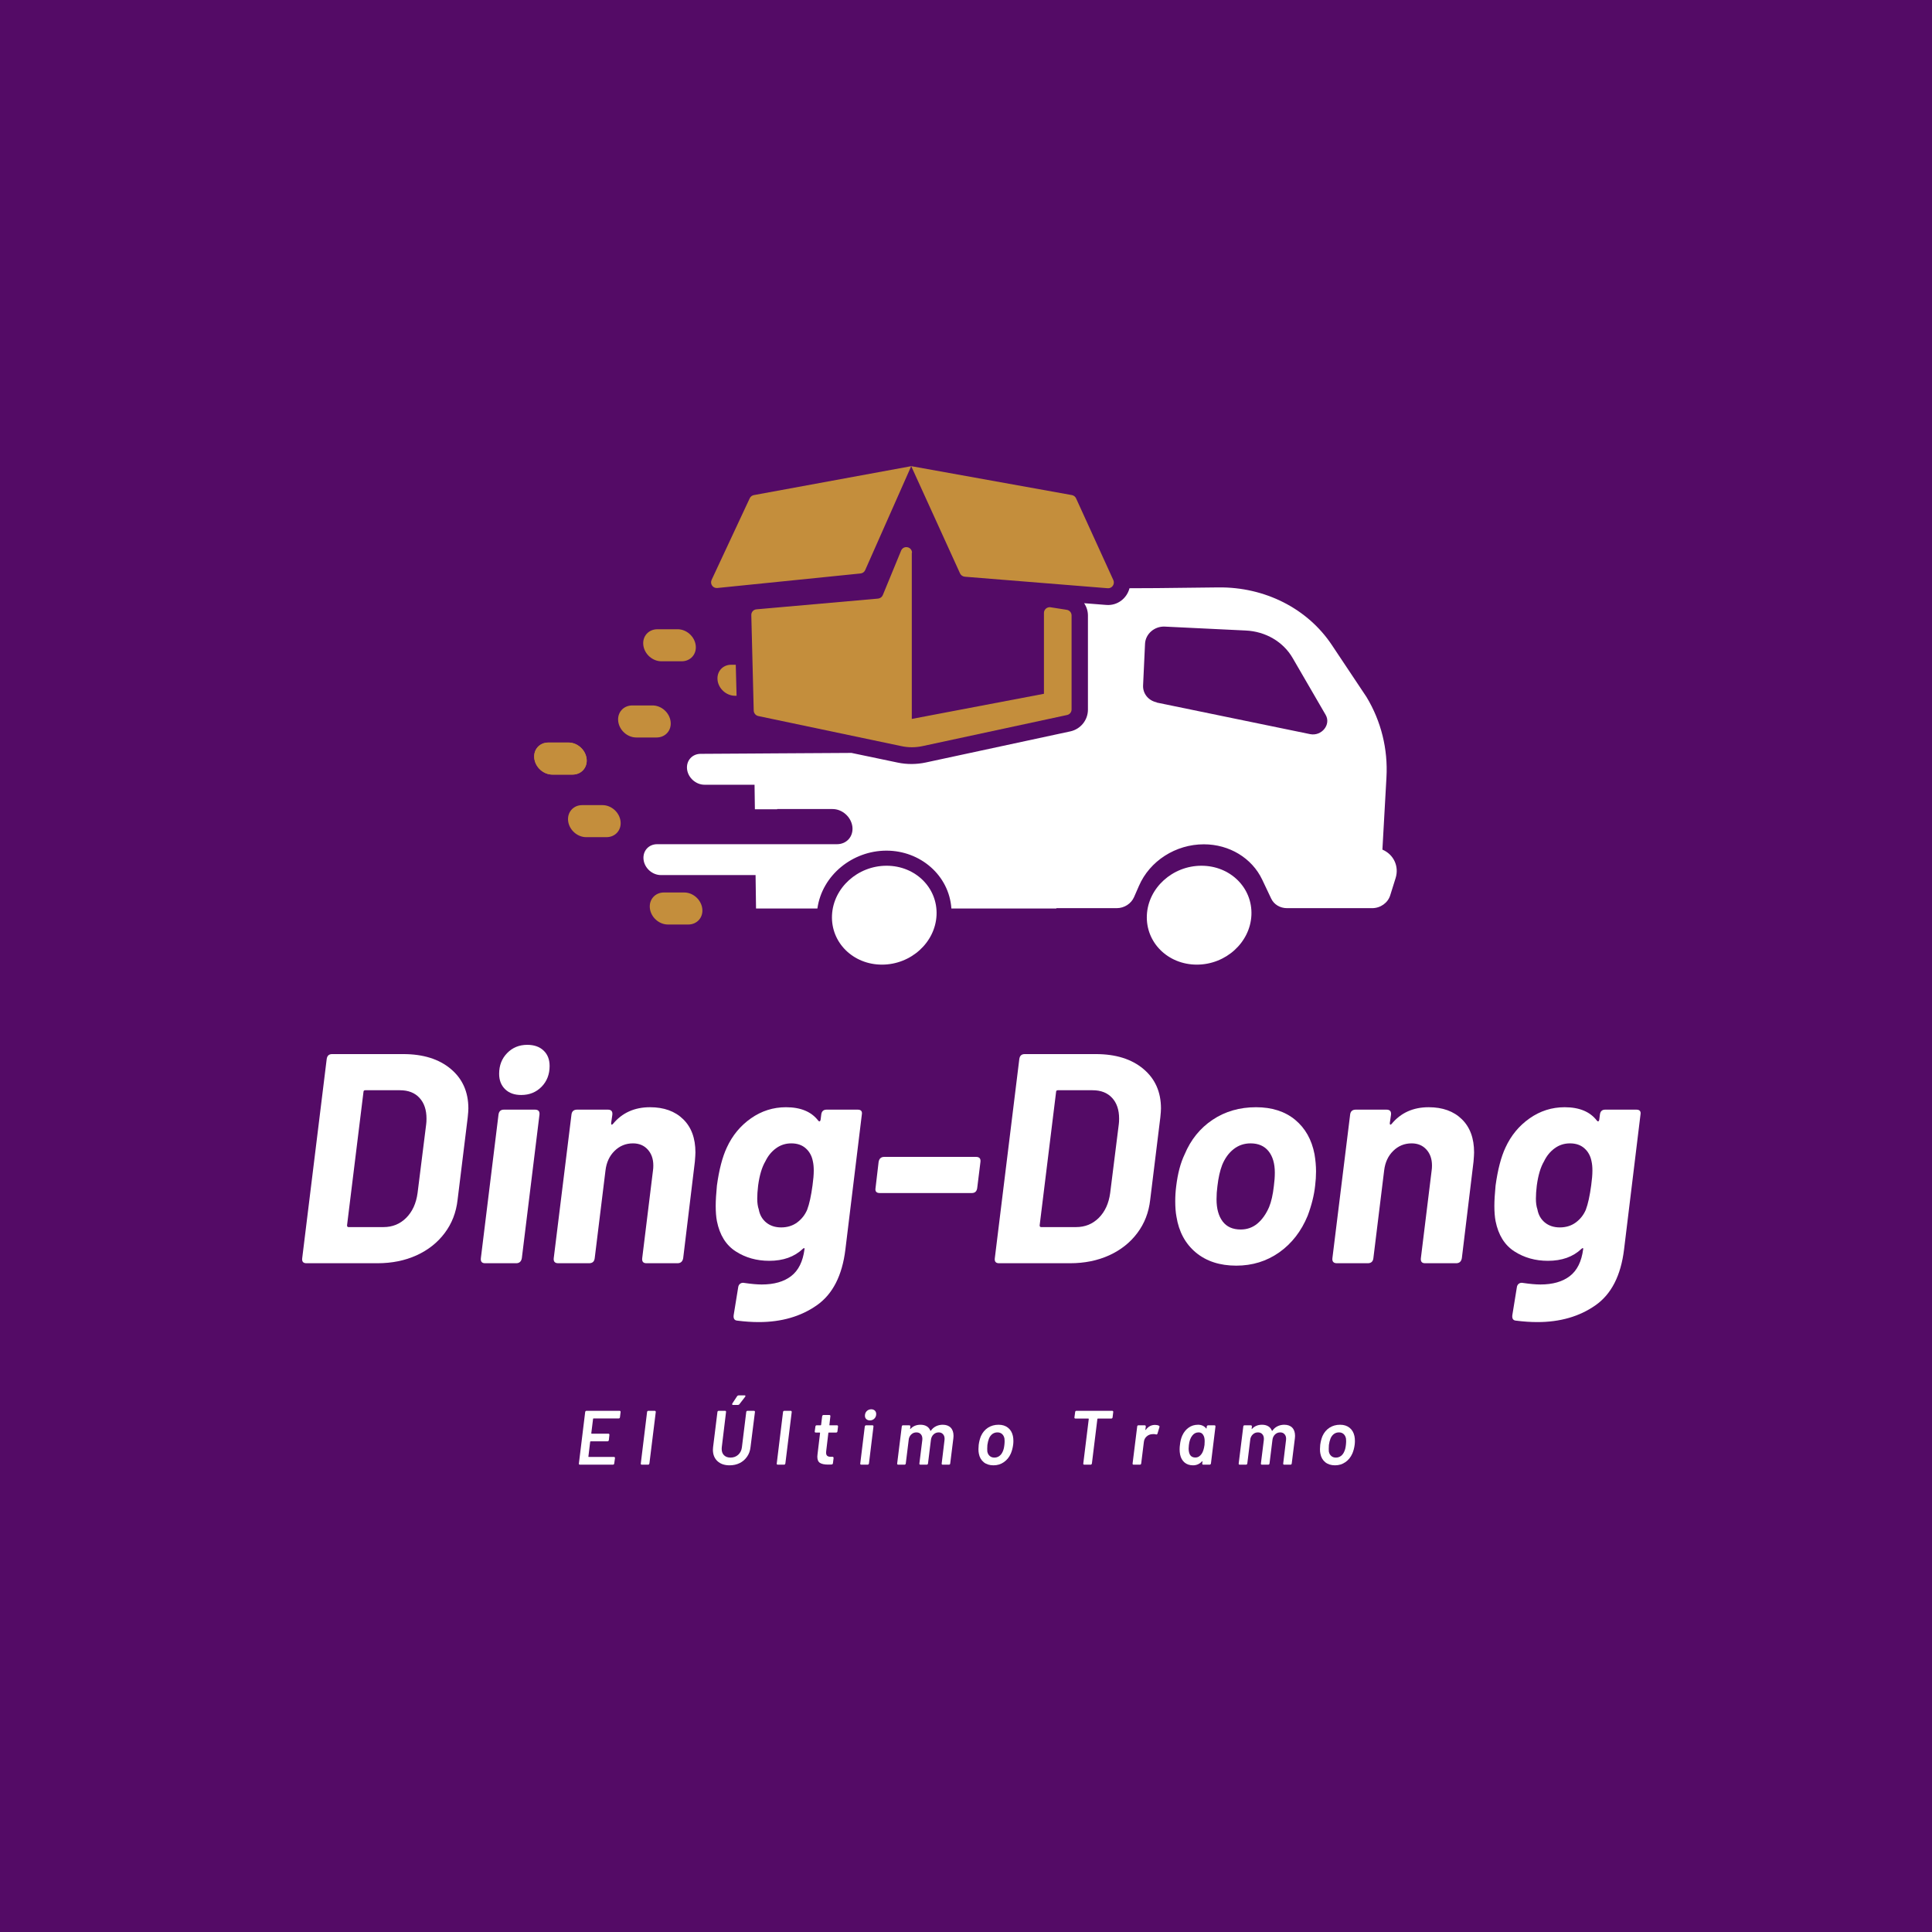 <svg xmlns="http://www.w3.org/2000/svg" xmlns:xlink="http://www.w3.org/1999/xlink" width="500" zoomAndPan="magnify" viewBox="0 0 375 375" height="500" preserveAspectRatio="xMidYMid meet" version="1.0"><defs><g/><clipPath id="id1"><path d="M 103.027 144 L 114 144 L 114 151 L 103.027 151 Z M 103.027 144 " clip-rule="nonzero"/></clipPath><clipPath id="id2"><path d="M 138 90.484 L 217 90.484 L 217 146 L 138 146 Z M 138 90.484 " clip-rule="nonzero"/></clipPath><clipPath id="id3"><path d="M 124 114 L 271.777 114 L 271.777 177 L 124 177 Z M 124 114 " clip-rule="nonzero"/></clipPath><clipPath id="id4"><path d="M 103.027 144 L 114 144 L 114 151 L 103.027 151 Z M 103.027 144 " clip-rule="nonzero"/></clipPath><clipPath id="id5"><path d="M 161 168 L 182 168 L 182 187.234 L 161 187.234 Z M 161 168 " clip-rule="nonzero"/></clipPath><clipPath id="id6"><path d="M 222 168 L 243 168 L 243 187.234 L 222 187.234 Z M 222 168 " clip-rule="nonzero"/></clipPath></defs><rect x="-37.5" width="450" fill="#540b66" y="-37.5" height="450" fill-opacity="1"/><rect x="-37.5" width="450" fill="#ffffff" y="-37.5" height="450" fill-opacity="1"/><rect x="-37.5" width="450" fill="#540b66" y="-37.5" height="450" fill-opacity="1"/><g clip-path="url(#id1)"><path fill="#c48e3c" d="M 113.855 147.238 C 113.629 145.516 112.066 144.129 110.344 144.129 L 106.434 144.129 C 104.715 144.129 103.484 145.516 103.711 147.238 C 103.934 148.961 105.496 150.348 107.219 150.348 L 111.129 150.348 C 112.848 150.348 114.078 148.961 113.855 147.238 Z M 113.855 147.238 " fill-opacity="1" fill-rule="evenodd"/></g><g clip-path="url(#id2)"><path fill="#c48e3c" d="M 176.867 90.484 L 186.34 111.289 C 186.496 111.645 186.855 111.891 187.258 111.938 L 215.012 114.176 C 215.836 114.242 216.441 113.391 216.105 112.609 L 208.863 96.727 C 208.707 96.391 208.418 96.168 208.062 96.098 L 176.891 90.484 Z M 145.516 96.727 L 138.121 112.562 C 137.762 113.348 138.387 114.219 139.238 114.129 L 167.035 111.309 C 167.438 111.266 167.773 111.02 167.93 110.66 L 176.867 90.484 L 146.32 96.098 C 145.965 96.168 145.672 96.391 145.516 96.727 Z M 176.98 107.285 L 176.98 139.543 L 202.629 134.664 L 202.629 118.961 C 202.629 118.312 203.211 117.797 203.859 117.863 L 207.012 118.355 C 207.57 118.426 207.992 118.895 207.992 119.453 L 207.992 137.707 C 207.992 138.223 207.637 138.668 207.121 138.781 L 179.059 144.82 C 177.695 145.113 176.285 145.113 174.945 144.82 L 147.172 138.98 C 146.68 138.871 146.32 138.445 146.297 137.93 L 145.828 119.387 C 145.809 118.805 146.254 118.312 146.836 118.27 L 170.43 116.188 C 170.832 116.141 171.191 115.895 171.348 115.516 L 174.902 106.883 C 175.371 105.762 177.023 106.098 177.023 107.305 Z M 176.98 107.285 " fill-opacity="1" fill-rule="evenodd"/></g><g clip-path="url(#id3)"><path fill="#ffffff" d="M 150.836 157.035 L 161.605 157.035 C 163.48 157.035 165.203 158.555 165.449 160.457 C 165.672 162.336 164.355 163.859 162.453 163.859 L 127.551 163.859 C 125.875 163.859 124.715 165.199 124.914 166.855 C 125.117 168.531 126.637 169.852 128.289 169.852 L 146.656 169.852 L 146.746 176.34 L 158.656 176.34 C 159.57 169.852 165.492 165.109 172.062 165.109 C 178.609 165.109 184.219 169.875 184.664 176.34 L 205.043 176.34 L 205.043 176.273 L 216.754 176.273 C 218.227 176.273 219.57 175.402 220.129 174.102 L 221.066 171.957 C 223.164 167.102 228.195 163.879 233.668 163.879 C 238.605 163.879 243.008 166.543 244.996 170.746 L 246.738 174.418 C 247.277 175.559 248.461 176.273 249.801 176.273 L 266.336 176.273 C 267.945 176.273 269.398 175.242 269.844 173.766 L 270.895 170.41 C 271.586 168.152 270.516 165.848 268.324 164.91 L 269.109 150.906 C 269.422 145.402 268.078 139.988 265.242 135.293 L 258.516 125.203 C 253.801 118.109 245.512 113.906 236.461 114.016 L 224.527 114.152 L 219.234 114.176 C 218.742 116.098 216.934 117.598 214.719 117.418 L 210.43 117.082 C 210.898 117.777 211.168 118.602 211.168 119.477 L 211.168 137.73 C 211.168 139.766 209.758 141.512 207.77 141.957 L 179.703 147.996 C 177.918 148.379 176.039 148.398 174.254 148.02 L 165.27 146.141 L 150.277 146.23 L 146.789 146.254 L 135.996 146.32 C 134.344 146.32 133.16 147.66 133.359 149.316 C 133.562 150.973 135.082 152.316 136.734 152.316 L 146.457 152.316 L 146.523 157.078 L 150.855 157.078 Z M 224.508 136.32 C 222.898 135.984 221.805 134.621 221.871 133.055 L 222.25 124.957 C 222.34 123.031 224.105 121.512 226.117 121.625 L 241.801 122.383 C 245.645 122.562 249.062 124.555 250.895 127.707 L 257.309 138.758 C 258.402 140.637 256.527 142.941 254.293 142.496 L 224.508 136.363 Z M 224.508 136.32 " fill-opacity="1" fill-rule="evenodd"/></g><path fill="#c48e3c" d="M 139.281 132.047 C 139.484 133.703 141.004 135.047 142.656 135.047 L 142.969 135.047 L 142.812 129.027 L 141.918 129.027 C 140.266 129.027 139.082 130.371 139.281 132.023 Z M 139.281 132.047 " fill-opacity="1" fill-rule="evenodd"/><path fill="#c48e3c" d="M 132.312 128.355 C 134.031 128.355 135.262 126.969 135.035 125.246 C 134.812 123.523 133.25 122.137 131.527 122.137 L 127.598 122.137 C 125.875 122.137 124.645 123.523 124.871 125.246 C 125.094 126.969 126.656 128.355 128.379 128.355 Z M 132.312 128.355 " fill-opacity="1" fill-rule="evenodd"/><path fill="#c48e3c" d="M 126.656 136.926 L 122.727 136.926 C 121.004 136.926 119.773 138.312 120 140.035 C 120.223 141.758 121.785 143.145 123.508 143.145 L 127.441 143.145 C 129.16 143.145 130.391 141.758 130.164 140.035 C 129.941 138.312 128.379 136.926 126.656 136.926 Z M 126.656 136.926 " fill-opacity="1" fill-rule="evenodd"/><g clip-path="url(#id4)"><path fill="#c48e3c" d="M 113.855 147.238 C 113.629 145.516 112.066 144.129 110.344 144.129 L 106.434 144.129 C 104.715 144.129 103.484 145.516 103.711 147.238 C 103.934 148.961 105.496 150.348 107.219 150.348 L 111.129 150.348 C 112.848 150.348 114.078 148.961 113.855 147.238 Z M 113.855 147.238 " fill-opacity="1" fill-rule="evenodd"/></g><path fill="#c48e3c" d="M 116.938 156.273 L 113.004 156.273 C 111.285 156.273 110.055 157.66 110.277 159.383 C 110.5 161.105 112.066 162.492 113.785 162.492 L 117.719 162.492 C 119.441 162.492 120.668 161.105 120.445 159.383 C 120.223 157.66 118.656 156.273 116.938 156.273 Z M 116.938 156.273 " fill-opacity="1" fill-rule="evenodd"/><path fill="#c48e3c" d="M 132.801 173.23 L 128.871 173.23 C 127.148 173.23 125.922 174.617 126.145 176.34 C 126.367 178.062 127.93 179.449 129.652 179.449 L 133.586 179.449 C 135.305 179.449 136.535 178.062 136.309 176.34 C 136.086 174.617 134.523 173.23 132.801 173.23 Z M 132.801 173.23 " fill-opacity="1" fill-rule="evenodd"/><g clip-path="url(#id5)"><path fill="#ffffff" d="M 172.086 168.039 C 166.477 168.039 161.738 172.336 161.492 177.637 C 161.246 182.938 165.582 187.234 171.191 187.234 C 176.801 187.234 181.535 182.938 181.781 177.637 C 182.027 172.336 177.695 168.039 172.086 168.039 Z M 172.086 168.039 " fill-opacity="1" fill-rule="evenodd"/></g><g clip-path="url(#id6)"><path fill="#ffffff" d="M 233.199 168.039 C 227.59 168.039 222.852 172.336 222.605 177.637 C 222.363 182.938 226.695 187.234 232.305 187.234 C 237.914 187.234 242.652 182.938 242.898 177.637 C 243.141 172.336 238.809 168.039 233.199 168.039 Z M 233.199 168.039 " fill-opacity="1" fill-rule="evenodd"/></g><g fill="#ffffff" fill-opacity="1"><g transform="translate(56.221, 245.193)"><g><path d="M 3.25 0 C 2.625 0 2.352 -0.328 2.438 -0.984 L 7.188 -39.609 C 7.27 -40.266 7.617 -40.594 8.234 -40.594 L 22.047 -40.594 C 25.91 -40.594 28.984 -39.633 31.266 -37.719 C 33.547 -35.812 34.688 -33.254 34.688 -30.047 C 34.688 -29.66 34.645 -29.078 34.562 -28.297 L 32.594 -12.297 C 32.32 -9.859 31.488 -7.711 30.094 -5.859 C 28.707 -4.004 26.883 -2.562 24.625 -1.531 C 22.363 -0.508 19.836 0 17.047 0 Z M 11.141 -7.359 C 11.141 -7.129 11.234 -7.016 11.422 -7.016 L 18.219 -7.016 C 19.957 -7.016 21.426 -7.613 22.625 -8.812 C 23.82 -10.008 24.555 -11.613 24.828 -13.625 L 26.5 -26.969 C 26.539 -27.238 26.562 -27.609 26.562 -28.078 C 26.562 -29.773 26.109 -31.113 25.203 -32.094 C 24.297 -33.082 23.031 -33.578 21.406 -33.578 L 14.672 -33.578 C 14.441 -33.578 14.328 -33.461 14.328 -33.234 Z M 11.141 -7.359 "/></g></g></g><g fill="#ffffff" fill-opacity="1"><g transform="translate(90.96, 245.193)"><g><path d="M 10.203 -32.656 C 8.891 -32.656 7.848 -33.031 7.078 -33.781 C 6.305 -34.539 5.922 -35.535 5.922 -36.766 C 5.922 -38.391 6.441 -39.734 7.484 -40.797 C 8.523 -41.859 9.82 -42.391 11.375 -42.391 C 12.719 -42.391 13.773 -42.02 14.547 -41.281 C 15.328 -40.551 15.719 -39.551 15.719 -38.281 C 15.719 -36.656 15.195 -35.312 14.156 -34.25 C 13.113 -33.188 11.797 -32.656 10.203 -32.656 Z M 3.188 0 C 2.57 0 2.301 -0.328 2.375 -0.984 L 5.797 -28.828 C 5.879 -29.484 6.227 -29.812 6.844 -29.812 L 12.875 -29.812 C 13.531 -29.812 13.82 -29.484 13.75 -28.828 L 10.328 -0.984 C 10.211 -0.328 9.844 0 9.219 0 Z M 3.188 0 "/></g></g></g><g fill="#ffffff" fill-opacity="1"><g transform="translate(105.575, 245.193)"><g><path d="M 20.594 -30.281 C 23.301 -30.281 25.445 -29.504 27.031 -27.953 C 28.613 -26.41 29.406 -24.266 29.406 -21.516 C 29.406 -21.172 29.367 -20.57 29.297 -19.719 L 27.031 -0.984 C 26.914 -0.328 26.547 0 25.922 0 L 19.891 0 C 19.273 0 19.004 -0.328 19.078 -0.984 L 21.172 -18.031 C 21.211 -18.27 21.234 -18.582 21.234 -18.969 C 21.234 -20.238 20.875 -21.27 20.156 -22.062 C 19.438 -22.863 18.477 -23.266 17.281 -23.266 C 15.895 -23.266 14.707 -22.781 13.719 -21.812 C 12.727 -20.844 12.141 -19.582 11.953 -18.031 L 9.859 -0.984 C 9.785 -0.328 9.422 0 8.766 0 L 2.781 0 C 2.125 0 1.832 -0.328 1.906 -0.984 L 5.344 -28.828 C 5.414 -29.484 5.781 -29.812 6.438 -29.812 L 12.406 -29.812 C 13.062 -29.812 13.352 -29.484 13.281 -28.828 L 13.047 -27.203 C 13.047 -26.859 13.16 -26.801 13.391 -27.031 C 15.172 -29.195 17.57 -30.281 20.594 -30.281 Z M 20.594 -30.281 "/></g></g></g><g fill="#ffffff" fill-opacity="1"><g transform="translate(136.371, 245.193)"><g><path d="M 23.031 -28.828 C 23.102 -29.484 23.445 -29.812 24.062 -29.812 L 30.109 -29.812 C 30.766 -29.812 31.031 -29.484 30.906 -28.828 L 27.719 -2.672 C 27.102 2.398 25.25 6.016 22.156 8.172 C 19.062 10.336 15.312 11.422 10.906 11.422 C 9.594 11.422 8.203 11.328 6.734 11.141 C 6.191 11.098 5.957 10.75 6.031 10.094 L 6.906 4.703 C 6.938 4.391 7.066 4.145 7.297 3.969 C 7.535 3.801 7.812 3.754 8.125 3.828 C 9.477 4.023 10.598 4.125 11.484 4.125 C 13.879 4.125 15.781 3.582 17.188 2.5 C 18.602 1.414 19.469 -0.32 19.781 -2.719 C 19.82 -2.844 19.801 -2.91 19.719 -2.922 C 19.645 -2.941 19.551 -2.895 19.438 -2.781 C 17.812 -1.238 15.645 -0.469 12.938 -0.469 C 10.5 -0.469 8.332 -1.078 6.438 -2.297 C 4.539 -3.516 3.32 -5.473 2.781 -8.172 C 2.625 -8.984 2.547 -9.973 2.547 -11.141 C 2.547 -12.141 2.625 -13.453 2.781 -15.078 C 3.207 -18.172 3.848 -20.629 4.703 -22.453 C 5.785 -24.805 7.348 -26.695 9.391 -28.125 C 11.441 -29.562 13.707 -30.281 16.188 -30.281 C 19.039 -30.281 21.129 -29.41 22.453 -27.672 C 22.566 -27.547 22.66 -27.504 22.734 -27.547 C 22.816 -27.586 22.875 -27.688 22.906 -27.844 Z M 20.297 -10.375 C 20.723 -11.5 21.07 -13.086 21.344 -15.141 C 21.5 -16.254 21.578 -17.203 21.578 -17.984 C 21.578 -18.68 21.52 -19.281 21.406 -19.781 C 21.207 -20.82 20.75 -21.66 20.031 -22.297 C 19.32 -22.941 18.383 -23.266 17.219 -23.266 C 16.102 -23.266 15.109 -22.941 14.234 -22.297 C 13.367 -21.66 12.688 -20.82 12.188 -19.781 C 11.52 -18.656 11.051 -17.086 10.781 -15.078 C 10.664 -14.109 10.609 -13.258 10.609 -12.531 C 10.609 -11.719 10.707 -11.02 10.906 -10.438 C 11.094 -9.395 11.57 -8.551 12.344 -7.906 C 13.125 -7.27 14.094 -6.953 15.25 -6.953 C 16.445 -6.953 17.477 -7.27 18.344 -7.906 C 19.219 -8.551 19.867 -9.375 20.297 -10.375 Z M 20.297 -10.375 "/></g></g></g><g fill="#ffffff" fill-opacity="1"><g transform="translate(167.631, 245.193)"><g><path d="M 3.125 -13.625 C 2.469 -13.625 2.195 -13.953 2.312 -14.609 L 2.906 -19.656 C 3.02 -20.312 3.383 -20.641 4 -20.641 L 21.812 -20.641 C 22.469 -20.641 22.754 -20.312 22.672 -19.656 L 22.047 -14.609 C 21.961 -13.953 21.613 -13.625 21 -13.625 Z M 3.125 -13.625 "/></g></g></g><g fill="#ffffff" fill-opacity="1"><g transform="translate(190.656, 245.193)"><g><path d="M 3.25 0 C 2.625 0 2.352 -0.328 2.438 -0.984 L 7.188 -39.609 C 7.27 -40.266 7.617 -40.594 8.234 -40.594 L 22.047 -40.594 C 25.91 -40.594 28.984 -39.633 31.266 -37.719 C 33.547 -35.812 34.688 -33.254 34.688 -30.047 C 34.688 -29.66 34.645 -29.078 34.562 -28.297 L 32.594 -12.297 C 32.32 -9.859 31.488 -7.711 30.094 -5.859 C 28.707 -4.004 26.883 -2.562 24.625 -1.531 C 22.363 -0.508 19.836 0 17.047 0 Z M 11.141 -7.359 C 11.141 -7.129 11.234 -7.016 11.422 -7.016 L 18.219 -7.016 C 19.957 -7.016 21.426 -7.613 22.625 -8.812 C 23.82 -10.008 24.555 -11.613 24.828 -13.625 L 26.5 -26.969 C 26.539 -27.238 26.562 -27.609 26.562 -28.078 C 26.562 -29.773 26.109 -31.113 25.203 -32.094 C 24.297 -33.082 23.031 -33.578 21.406 -33.578 L 14.672 -33.578 C 14.441 -33.578 14.328 -33.461 14.328 -33.234 Z M 11.141 -7.359 "/></g></g></g><g fill="#ffffff" fill-opacity="1"><g transform="translate(225.395, 245.193)"><g><path d="M 14.562 0.469 C 11.383 0.469 8.77 -0.379 6.719 -2.078 C 4.676 -3.785 3.422 -6.109 2.953 -9.047 C 2.797 -9.859 2.719 -10.863 2.719 -12.062 C 2.719 -13.031 2.781 -14 2.906 -14.969 C 3.207 -17.438 3.75 -19.484 4.531 -21.109 C 5.727 -23.973 7.539 -26.219 9.969 -27.844 C 12.406 -29.469 15.211 -30.281 18.391 -30.281 C 21.484 -30.281 24.016 -29.469 25.984 -27.844 C 27.953 -26.219 29.207 -23.992 29.75 -21.172 C 29.945 -20.016 30.047 -18.895 30.047 -17.812 C 30.047 -16.914 29.988 -16.004 29.875 -15.078 C 29.676 -13.223 29.191 -11.27 28.422 -9.219 C 27.18 -6.207 25.344 -3.836 22.906 -2.109 C 20.469 -0.391 17.688 0.469 14.562 0.469 Z M 15.422 -6.547 C 16.66 -6.547 17.742 -6.93 18.672 -7.703 C 19.598 -8.484 20.352 -9.551 20.938 -10.906 C 21.363 -11.945 21.672 -13.301 21.859 -14.969 C 21.984 -15.895 22.047 -16.766 22.047 -17.578 C 22.047 -19.348 21.641 -20.738 20.828 -21.75 C 20.016 -22.758 18.852 -23.266 17.344 -23.266 C 16.102 -23.266 15.008 -22.895 14.062 -22.156 C 13.113 -21.414 12.367 -20.391 11.828 -19.078 C 11.398 -17.961 11.094 -16.594 10.906 -14.969 C 10.789 -14.113 10.734 -13.258 10.734 -12.406 C 10.734 -10.594 11.129 -9.16 11.922 -8.109 C 12.711 -7.066 13.879 -6.547 15.422 -6.547 Z M 15.422 -6.547 "/></g></g></g><g fill="#ffffff" fill-opacity="1"><g transform="translate(256.713, 245.193)"><g><path d="M 20.594 -30.281 C 23.301 -30.281 25.445 -29.504 27.031 -27.953 C 28.613 -26.41 29.406 -24.266 29.406 -21.516 C 29.406 -21.172 29.367 -20.57 29.297 -19.719 L 27.031 -0.984 C 26.914 -0.328 26.547 0 25.922 0 L 19.891 0 C 19.273 0 19.004 -0.328 19.078 -0.984 L 21.172 -18.031 C 21.211 -18.27 21.234 -18.582 21.234 -18.969 C 21.234 -20.238 20.875 -21.27 20.156 -22.062 C 19.438 -22.863 18.477 -23.266 17.281 -23.266 C 15.895 -23.266 14.707 -22.781 13.719 -21.812 C 12.727 -20.844 12.141 -19.582 11.953 -18.031 L 9.859 -0.984 C 9.785 -0.328 9.422 0 8.766 0 L 2.781 0 C 2.125 0 1.832 -0.328 1.906 -0.984 L 5.344 -28.828 C 5.414 -29.484 5.781 -29.812 6.438 -29.812 L 12.406 -29.812 C 13.062 -29.812 13.352 -29.484 13.281 -28.828 L 13.047 -27.203 C 13.047 -26.859 13.16 -26.801 13.391 -27.031 C 15.172 -29.195 17.57 -30.281 20.594 -30.281 Z M 20.594 -30.281 "/></g></g></g><g fill="#ffffff" fill-opacity="1"><g transform="translate(287.509, 245.193)"><g><path d="M 23.031 -28.828 C 23.102 -29.484 23.445 -29.812 24.062 -29.812 L 30.109 -29.812 C 30.766 -29.812 31.031 -29.484 30.906 -28.828 L 27.719 -2.672 C 27.102 2.398 25.25 6.016 22.156 8.172 C 19.062 10.336 15.312 11.422 10.906 11.422 C 9.594 11.422 8.203 11.328 6.734 11.141 C 6.191 11.098 5.957 10.75 6.031 10.094 L 6.906 4.703 C 6.938 4.391 7.066 4.145 7.297 3.969 C 7.535 3.801 7.812 3.754 8.125 3.828 C 9.477 4.023 10.598 4.125 11.484 4.125 C 13.879 4.125 15.781 3.582 17.188 2.5 C 18.602 1.414 19.469 -0.32 19.781 -2.719 C 19.82 -2.844 19.801 -2.91 19.719 -2.922 C 19.645 -2.941 19.551 -2.895 19.438 -2.781 C 17.812 -1.238 15.645 -0.469 12.938 -0.469 C 10.5 -0.469 8.332 -1.078 6.438 -2.297 C 4.539 -3.516 3.32 -5.473 2.781 -8.172 C 2.625 -8.984 2.547 -9.973 2.547 -11.141 C 2.547 -12.141 2.625 -13.453 2.781 -15.078 C 3.207 -18.172 3.848 -20.629 4.703 -22.453 C 5.785 -24.805 7.348 -26.695 9.391 -28.125 C 11.441 -29.562 13.707 -30.281 16.188 -30.281 C 19.039 -30.281 21.129 -29.41 22.453 -27.672 C 22.566 -27.547 22.66 -27.504 22.734 -27.547 C 22.816 -27.586 22.875 -27.688 22.906 -27.844 Z M 20.297 -10.375 C 20.723 -11.5 21.07 -13.086 21.344 -15.141 C 21.5 -16.254 21.578 -17.203 21.578 -17.984 C 21.578 -18.68 21.52 -19.281 21.406 -19.781 C 21.207 -20.82 20.75 -21.66 20.031 -22.297 C 19.32 -22.941 18.383 -23.266 17.219 -23.266 C 16.102 -23.266 15.109 -22.941 14.234 -22.297 C 13.367 -21.66 12.688 -20.82 12.188 -19.781 C 11.52 -18.656 11.051 -17.086 10.781 -15.078 C 10.664 -14.109 10.609 -13.258 10.609 -12.531 C 10.609 -11.719 10.707 -11.02 10.906 -10.438 C 11.094 -9.395 11.57 -8.551 12.344 -7.906 C 13.125 -7.27 14.094 -6.953 15.25 -6.953 C 16.445 -6.953 17.477 -7.27 18.344 -7.906 C 19.219 -8.551 19.867 -9.375 20.297 -10.375 Z M 20.297 -10.375 "/></g></g></g><g fill="#ffffff" fill-opacity="1"><g transform="translate(111.567, 284.292)"><g><path d="M 8.766 -9.203 C 8.754 -9.129 8.727 -9.07 8.688 -9.031 C 8.645 -8.988 8.582 -8.969 8.5 -8.969 L 3.625 -8.969 C 3.57 -8.969 3.547 -8.938 3.547 -8.875 L 3.203 -6.109 C 3.203 -6.047 3.223 -6.016 3.266 -6.016 L 6.531 -6.016 C 6.594 -6.016 6.641 -5.992 6.672 -5.953 C 6.711 -5.91 6.727 -5.852 6.719 -5.781 L 6.609 -4.766 C 6.578 -4.609 6.484 -4.531 6.328 -4.531 L 3.094 -4.531 C 3.039 -4.531 3.004 -4.5 2.984 -4.438 L 2.641 -1.578 C 2.641 -1.523 2.664 -1.5 2.719 -1.5 L 7.594 -1.5 C 7.75 -1.5 7.816 -1.414 7.797 -1.25 L 7.656 -0.234 C 7.645 -0.172 7.617 -0.113 7.578 -0.062 C 7.535 -0.02 7.477 0 7.406 0 L 1 0 C 0.844 0 0.773 -0.078 0.797 -0.234 L 2.016 -10.219 C 2.047 -10.375 2.133 -10.453 2.281 -10.453 L 8.688 -10.453 C 8.758 -10.453 8.812 -10.43 8.844 -10.391 C 8.883 -10.348 8.898 -10.289 8.891 -10.219 Z M 8.766 -9.203 "/></g></g></g><g fill="#ffffff" fill-opacity="1"><g transform="translate(123.722, 284.292)"><g><path d="M 0.844 0 C 0.781 0 0.727 -0.02 0.688 -0.062 C 0.656 -0.113 0.645 -0.172 0.656 -0.234 L 1.875 -10.219 C 1.895 -10.375 1.984 -10.453 2.141 -10.453 L 3.359 -10.453 C 3.43 -10.453 3.484 -10.43 3.516 -10.391 C 3.547 -10.348 3.562 -10.289 3.562 -10.219 L 2.328 -0.234 C 2.316 -0.172 2.289 -0.113 2.25 -0.062 C 2.207 -0.02 2.148 0 2.078 0 Z M 0.844 0 "/></g></g></g><g fill="#ffffff" fill-opacity="1"><g transform="translate(130.832, 284.292)"><g/></g></g><g fill="#ffffff" fill-opacity="1"><g transform="translate(137.314, 284.292)"><g><path d="M 4.297 0.125 C 3.305 0.125 2.52 -0.145 1.938 -0.688 C 1.352 -1.238 1.062 -1.973 1.062 -2.891 C 1.062 -2.984 1.07 -3.148 1.094 -3.391 L 1.938 -10.219 C 1.957 -10.375 2.047 -10.453 2.203 -10.453 L 3.422 -10.453 C 3.492 -10.453 3.547 -10.43 3.578 -10.391 C 3.609 -10.348 3.617 -10.289 3.609 -10.219 L 2.781 -3.359 C 2.77 -3.285 2.766 -3.18 2.766 -3.047 C 2.766 -2.535 2.914 -2.129 3.219 -1.828 C 3.531 -1.523 3.953 -1.375 4.484 -1.375 C 5.066 -1.375 5.562 -1.555 5.969 -1.922 C 6.375 -2.297 6.613 -2.773 6.688 -3.359 L 7.531 -10.219 C 7.539 -10.289 7.566 -10.348 7.609 -10.391 C 7.648 -10.43 7.707 -10.453 7.781 -10.453 L 9 -10.453 C 9.164 -10.453 9.238 -10.375 9.219 -10.219 L 8.359 -3.391 C 8.285 -2.691 8.062 -2.078 7.688 -1.547 C 7.32 -1.016 6.848 -0.602 6.266 -0.312 C 5.68 -0.02 5.023 0.125 4.297 0.125 Z M 4.969 -11.594 C 4.852 -11.594 4.797 -11.641 4.797 -11.734 C 4.797 -11.785 4.805 -11.832 4.828 -11.875 L 5.766 -13.297 C 5.836 -13.398 5.938 -13.453 6.062 -13.453 L 7.203 -13.453 C 7.316 -13.453 7.375 -13.414 7.375 -13.344 C 7.375 -13.281 7.352 -13.223 7.312 -13.172 L 6.203 -11.734 C 6.141 -11.641 6.039 -11.594 5.906 -11.594 Z M 4.969 -11.594 "/></g></g></g><g fill="#ffffff" fill-opacity="1"><g transform="translate(150.111, 284.292)"><g><path d="M 0.844 0 C 0.781 0 0.727 -0.02 0.688 -0.062 C 0.656 -0.113 0.645 -0.172 0.656 -0.234 L 1.875 -10.219 C 1.895 -10.375 1.984 -10.453 2.141 -10.453 L 3.359 -10.453 C 3.43 -10.453 3.484 -10.43 3.516 -10.391 C 3.547 -10.348 3.562 -10.289 3.562 -10.219 L 2.328 -0.234 C 2.316 -0.172 2.289 -0.113 2.25 -0.062 C 2.207 -0.02 2.148 0 2.078 0 Z M 0.844 0 "/></g></g></g><g fill="#ffffff" fill-opacity="1"><g transform="translate(157.221, 284.292)"><g><path d="M 5.328 -6.469 C 5.316 -6.395 5.289 -6.336 5.25 -6.297 C 5.207 -6.254 5.145 -6.234 5.062 -6.234 L 3.656 -6.234 C 3.594 -6.234 3.562 -6.203 3.562 -6.141 L 3.141 -2.609 C 3.129 -2.547 3.125 -2.453 3.125 -2.328 C 3.125 -2.047 3.195 -1.844 3.344 -1.719 C 3.488 -1.594 3.707 -1.531 4 -1.531 L 4.375 -1.531 C 4.457 -1.531 4.508 -1.504 4.531 -1.453 C 4.562 -1.41 4.578 -1.352 4.578 -1.281 L 4.453 -0.281 C 4.43 -0.133 4.348 -0.051 4.203 -0.031 L 3.5 -0.016 C 2.812 -0.016 2.289 -0.125 1.938 -0.344 C 1.594 -0.562 1.422 -0.961 1.422 -1.547 C 1.422 -1.617 1.43 -1.754 1.453 -1.953 L 1.953 -6.141 C 1.953 -6.203 1.926 -6.234 1.875 -6.234 L 1.125 -6.234 C 1.051 -6.234 0.992 -6.254 0.953 -6.297 C 0.922 -6.336 0.91 -6.395 0.922 -6.469 L 1.047 -7.391 C 1.066 -7.555 1.148 -7.641 1.297 -7.641 L 2.047 -7.641 C 2.109 -7.641 2.145 -7.664 2.156 -7.719 L 2.359 -9.391 C 2.367 -9.461 2.395 -9.52 2.438 -9.562 C 2.488 -9.613 2.547 -9.641 2.609 -9.641 L 3.766 -9.641 C 3.848 -9.641 3.898 -9.613 3.922 -9.562 C 3.953 -9.52 3.961 -9.461 3.953 -9.391 L 3.766 -7.719 C 3.754 -7.695 3.754 -7.676 3.766 -7.656 C 3.785 -7.645 3.812 -7.641 3.844 -7.641 L 5.25 -7.641 C 5.32 -7.641 5.375 -7.613 5.406 -7.562 C 5.438 -7.52 5.445 -7.461 5.438 -7.391 Z M 5.328 -6.469 "/></g></g></g><g fill="#ffffff" fill-opacity="1"><g transform="translate(166.226, 284.292)"><g><path d="M 2.609 -8.594 C 2.336 -8.594 2.109 -8.676 1.922 -8.844 C 1.742 -9.008 1.656 -9.227 1.656 -9.5 C 1.656 -9.852 1.77 -10.148 2 -10.391 C 2.238 -10.629 2.535 -10.75 2.891 -10.75 C 3.172 -10.75 3.398 -10.664 3.578 -10.5 C 3.754 -10.332 3.844 -10.109 3.844 -9.828 C 3.844 -9.473 3.723 -9.176 3.484 -8.938 C 3.254 -8.707 2.961 -8.594 2.609 -8.594 Z M 0.953 0 C 0.797 0 0.727 -0.078 0.75 -0.234 L 1.625 -7.391 C 1.656 -7.555 1.742 -7.641 1.891 -7.641 L 3.109 -7.641 C 3.266 -7.641 3.332 -7.555 3.312 -7.391 L 2.438 -0.234 C 2.426 -0.172 2.395 -0.113 2.344 -0.062 C 2.301 -0.02 2.25 0 2.188 0 Z M 0.953 0 "/></g></g></g><g fill="#ffffff" fill-opacity="1"><g transform="translate(173.5, 284.292)"><g><path d="M 9.484 -7.75 C 10.148 -7.75 10.664 -7.562 11.031 -7.188 C 11.395 -6.812 11.578 -6.281 11.578 -5.594 C 11.578 -5.5 11.566 -5.344 11.547 -5.125 L 10.938 -0.234 C 10.914 -0.078 10.832 0 10.688 0 L 9.469 0 C 9.395 0 9.344 -0.02 9.312 -0.062 C 9.281 -0.113 9.27 -0.172 9.281 -0.234 L 9.828 -4.766 C 9.836 -4.828 9.844 -4.914 9.844 -5.031 C 9.844 -5.406 9.738 -5.703 9.531 -5.922 C 9.332 -6.148 9.055 -6.266 8.703 -6.266 C 8.305 -6.266 7.969 -6.129 7.688 -5.859 C 7.406 -5.586 7.238 -5.227 7.188 -4.781 L 6.625 -0.234 C 6.602 -0.078 6.516 0 6.359 0 L 5.156 0 C 5.082 0 5.023 -0.02 4.984 -0.062 C 4.953 -0.113 4.941 -0.172 4.953 -0.234 L 5.516 -4.766 C 5.523 -4.828 5.531 -4.91 5.531 -5.016 C 5.531 -5.398 5.426 -5.703 5.219 -5.922 C 5.02 -6.148 4.738 -6.266 4.375 -6.266 C 4.008 -6.266 3.695 -6.148 3.438 -5.922 C 3.176 -5.703 3 -5.406 2.906 -5.031 L 2.312 -0.234 C 2.301 -0.172 2.273 -0.113 2.234 -0.062 C 2.191 -0.02 2.133 0 2.062 0 L 0.844 0 C 0.77 0 0.711 -0.02 0.672 -0.062 C 0.641 -0.113 0.629 -0.172 0.641 -0.234 L 1.531 -7.391 C 1.539 -7.555 1.625 -7.641 1.781 -7.641 L 2.984 -7.641 C 3.141 -7.641 3.211 -7.555 3.203 -7.391 L 3.156 -6.984 C 3.145 -6.953 3.148 -6.93 3.172 -6.922 C 3.203 -6.91 3.223 -6.922 3.234 -6.953 C 3.723 -7.484 4.367 -7.75 5.172 -7.75 C 5.648 -7.75 6.051 -7.648 6.375 -7.453 C 6.695 -7.266 6.93 -6.984 7.078 -6.609 C 7.098 -6.578 7.117 -6.562 7.141 -6.562 C 7.172 -6.562 7.191 -6.582 7.203 -6.625 C 7.473 -7 7.805 -7.281 8.203 -7.469 C 8.598 -7.656 9.023 -7.75 9.484 -7.75 Z M 9.484 -7.75 "/></g></g></g><g fill="#ffffff" fill-opacity="1"><g transform="translate(189.089, 284.292)"><g><path d="M 3.75 0.125 C 2.988 0.125 2.359 -0.07 1.859 -0.469 C 1.359 -0.875 1.039 -1.43 0.906 -2.141 C 0.852 -2.398 0.828 -2.691 0.828 -3.016 C 0.828 -3.203 0.844 -3.477 0.875 -3.844 C 0.957 -4.469 1.102 -5.035 1.312 -5.547 C 1.625 -6.242 2.078 -6.785 2.672 -7.172 C 3.266 -7.555 3.953 -7.75 4.734 -7.75 C 5.473 -7.75 6.082 -7.555 6.562 -7.172 C 7.051 -6.785 7.367 -6.25 7.516 -5.562 C 7.578 -5.281 7.609 -4.957 7.609 -4.594 C 7.609 -4.363 7.594 -4.117 7.562 -3.859 C 7.477 -3.234 7.328 -2.664 7.109 -2.156 C 6.797 -1.445 6.344 -0.891 5.75 -0.484 C 5.164 -0.078 4.5 0.125 3.75 0.125 Z M 3.922 -1.375 C 4.285 -1.375 4.609 -1.477 4.891 -1.688 C 5.172 -1.895 5.391 -2.188 5.547 -2.562 C 5.703 -2.895 5.805 -3.316 5.859 -3.828 C 5.891 -4.098 5.906 -4.348 5.906 -4.578 C 5.906 -4.711 5.895 -4.879 5.875 -5.078 C 5.801 -5.453 5.645 -5.742 5.406 -5.953 C 5.176 -6.16 4.879 -6.266 4.516 -6.266 C 4.141 -6.266 3.812 -6.16 3.531 -5.953 C 3.25 -5.742 3.031 -5.453 2.875 -5.078 C 2.727 -4.703 2.625 -4.285 2.562 -3.828 C 2.539 -3.578 2.531 -3.332 2.531 -3.094 C 2.531 -2.945 2.535 -2.77 2.547 -2.562 C 2.617 -2.188 2.773 -1.895 3.016 -1.688 C 3.254 -1.477 3.555 -1.375 3.922 -1.375 Z M 3.922 -1.375 "/></g></g></g><g fill="#ffffff" fill-opacity="1"><g transform="translate(200.737, 284.292)"><g/></g></g><g fill="#ffffff" fill-opacity="1"><g transform="translate(207.219, 284.292)"><g><path d="M 8.656 -10.453 C 8.727 -10.453 8.781 -10.43 8.812 -10.391 C 8.852 -10.348 8.867 -10.289 8.859 -10.219 L 8.734 -9.188 C 8.723 -9.113 8.695 -9.055 8.656 -9.016 C 8.613 -8.973 8.551 -8.953 8.469 -8.953 L 5.891 -8.953 C 5.836 -8.953 5.801 -8.922 5.781 -8.859 L 4.719 -0.234 C 4.707 -0.172 4.68 -0.113 4.641 -0.062 C 4.598 -0.02 4.539 0 4.469 0 L 3.234 0 C 3.172 0 3.117 -0.02 3.078 -0.062 C 3.047 -0.113 3.035 -0.172 3.047 -0.234 L 4.109 -8.859 C 4.109 -8.922 4.078 -8.953 4.016 -8.953 L 1.531 -8.953 C 1.375 -8.953 1.305 -9.031 1.328 -9.188 L 1.469 -10.219 C 1.488 -10.375 1.57 -10.453 1.719 -10.453 Z M 8.656 -10.453 "/></g></g></g><g fill="#ffffff" fill-opacity="1"><g transform="translate(219.195, 284.292)"><g><path d="M 5 -7.719 C 5.301 -7.719 5.551 -7.664 5.75 -7.562 C 5.863 -7.5 5.895 -7.398 5.844 -7.266 L 5.469 -6.016 C 5.438 -5.941 5.395 -5.895 5.344 -5.875 C 5.301 -5.852 5.242 -5.852 5.172 -5.875 C 5.055 -5.914 4.906 -5.938 4.719 -5.938 C 4.602 -5.938 4.508 -5.93 4.438 -5.922 C 4.031 -5.898 3.672 -5.75 3.359 -5.469 C 3.055 -5.195 2.879 -4.844 2.828 -4.406 L 2.312 -0.234 C 2.301 -0.172 2.273 -0.113 2.234 -0.062 C 2.191 -0.02 2.133 0 2.062 0 L 0.844 0 C 0.77 0 0.711 -0.02 0.672 -0.062 C 0.641 -0.113 0.629 -0.172 0.641 -0.234 L 1.531 -7.391 C 1.539 -7.555 1.625 -7.641 1.781 -7.641 L 2.984 -7.641 C 3.141 -7.641 3.211 -7.555 3.203 -7.391 L 3.125 -6.812 C 3.125 -6.77 3.129 -6.742 3.141 -6.734 C 3.16 -6.723 3.188 -6.738 3.219 -6.781 C 3.676 -7.406 4.27 -7.719 5 -7.719 Z M 5 -7.719 "/></g></g></g><g fill="#ffffff" fill-opacity="1"><g transform="translate(228.231, 284.292)"><g><path d="M 6 -7.391 C 6.008 -7.461 6.035 -7.52 6.078 -7.562 C 6.129 -7.613 6.195 -7.641 6.281 -7.641 L 7.484 -7.641 C 7.641 -7.641 7.707 -7.555 7.688 -7.391 L 6.812 -0.234 C 6.801 -0.172 6.77 -0.113 6.719 -0.062 C 6.676 -0.02 6.617 0 6.547 0 L 5.328 0 C 5.172 0 5.102 -0.078 5.125 -0.234 L 5.172 -0.594 C 5.18 -0.633 5.172 -0.66 5.141 -0.672 C 5.117 -0.68 5.098 -0.672 5.078 -0.641 C 4.598 -0.129 4.02 0.125 3.344 0.125 C 2.664 0.125 2.109 -0.062 1.672 -0.438 C 1.242 -0.812 0.961 -1.32 0.828 -1.969 C 0.766 -2.289 0.734 -2.617 0.734 -2.953 C 0.734 -3.273 0.754 -3.57 0.797 -3.844 C 0.867 -4.539 1.02 -5.145 1.25 -5.656 C 1.551 -6.312 1.961 -6.82 2.484 -7.188 C 3.004 -7.562 3.613 -7.75 4.312 -7.75 C 4.969 -7.75 5.488 -7.516 5.875 -7.047 C 5.895 -7.004 5.91 -6.988 5.922 -7 C 5.941 -7.008 5.957 -7.035 5.969 -7.078 Z M 5 -2.094 C 5.27 -2.477 5.457 -3.055 5.562 -3.828 C 5.582 -4.086 5.594 -4.32 5.594 -4.531 C 5.594 -4.977 5.531 -5.332 5.406 -5.594 C 5.207 -6.039 4.875 -6.266 4.406 -6.266 C 3.906 -6.266 3.492 -6.051 3.172 -5.625 C 2.828 -5.176 2.613 -4.57 2.531 -3.812 C 2.5 -3.57 2.484 -3.352 2.484 -3.156 C 2.484 -2.75 2.539 -2.398 2.656 -2.109 C 2.852 -1.629 3.234 -1.391 3.797 -1.391 C 4.273 -1.391 4.676 -1.625 5 -2.094 Z M 5 -2.094 "/></g></g></g><g fill="#ffffff" fill-opacity="1"><g transform="translate(239.789, 284.292)"><g><path d="M 9.484 -7.75 C 10.148 -7.75 10.664 -7.562 11.031 -7.188 C 11.395 -6.812 11.578 -6.281 11.578 -5.594 C 11.578 -5.5 11.566 -5.344 11.547 -5.125 L 10.938 -0.234 C 10.914 -0.078 10.832 0 10.688 0 L 9.469 0 C 9.395 0 9.344 -0.02 9.312 -0.062 C 9.281 -0.113 9.27 -0.172 9.281 -0.234 L 9.828 -4.766 C 9.836 -4.828 9.844 -4.914 9.844 -5.031 C 9.844 -5.406 9.738 -5.703 9.531 -5.922 C 9.332 -6.148 9.055 -6.266 8.703 -6.266 C 8.305 -6.266 7.969 -6.129 7.688 -5.859 C 7.406 -5.586 7.238 -5.227 7.188 -4.781 L 6.625 -0.234 C 6.602 -0.078 6.516 0 6.359 0 L 5.156 0 C 5.082 0 5.023 -0.02 4.984 -0.062 C 4.953 -0.113 4.941 -0.172 4.953 -0.234 L 5.516 -4.766 C 5.523 -4.828 5.531 -4.91 5.531 -5.016 C 5.531 -5.398 5.426 -5.703 5.219 -5.922 C 5.02 -6.148 4.738 -6.266 4.375 -6.266 C 4.008 -6.266 3.695 -6.148 3.438 -5.922 C 3.176 -5.703 3 -5.406 2.906 -5.031 L 2.312 -0.234 C 2.301 -0.172 2.273 -0.113 2.234 -0.062 C 2.191 -0.02 2.133 0 2.062 0 L 0.844 0 C 0.77 0 0.711 -0.02 0.672 -0.062 C 0.641 -0.113 0.629 -0.172 0.641 -0.234 L 1.531 -7.391 C 1.539 -7.555 1.625 -7.641 1.781 -7.641 L 2.984 -7.641 C 3.141 -7.641 3.211 -7.555 3.203 -7.391 L 3.156 -6.984 C 3.145 -6.953 3.148 -6.93 3.172 -6.922 C 3.203 -6.91 3.223 -6.922 3.234 -6.953 C 3.723 -7.484 4.367 -7.75 5.172 -7.75 C 5.648 -7.75 6.051 -7.648 6.375 -7.453 C 6.695 -7.266 6.93 -6.984 7.078 -6.609 C 7.098 -6.578 7.117 -6.562 7.141 -6.562 C 7.172 -6.562 7.191 -6.582 7.203 -6.625 C 7.473 -7 7.805 -7.281 8.203 -7.469 C 8.598 -7.656 9.023 -7.75 9.484 -7.75 Z M 9.484 -7.75 "/></g></g></g><g fill="#ffffff" fill-opacity="1"><g transform="translate(255.378, 284.292)"><g><path d="M 3.75 0.125 C 2.988 0.125 2.359 -0.07 1.859 -0.469 C 1.359 -0.875 1.039 -1.43 0.906 -2.141 C 0.852 -2.398 0.828 -2.691 0.828 -3.016 C 0.828 -3.203 0.844 -3.477 0.875 -3.844 C 0.957 -4.469 1.102 -5.035 1.312 -5.547 C 1.625 -6.242 2.078 -6.785 2.672 -7.172 C 3.266 -7.555 3.953 -7.75 4.734 -7.75 C 5.473 -7.75 6.082 -7.555 6.562 -7.172 C 7.051 -6.785 7.367 -6.25 7.516 -5.562 C 7.578 -5.281 7.609 -4.957 7.609 -4.594 C 7.609 -4.363 7.594 -4.117 7.562 -3.859 C 7.477 -3.234 7.328 -2.664 7.109 -2.156 C 6.797 -1.445 6.344 -0.891 5.75 -0.484 C 5.164 -0.078 4.5 0.125 3.75 0.125 Z M 3.922 -1.375 C 4.285 -1.375 4.609 -1.477 4.891 -1.688 C 5.172 -1.895 5.391 -2.188 5.547 -2.562 C 5.703 -2.895 5.805 -3.316 5.859 -3.828 C 5.891 -4.098 5.906 -4.348 5.906 -4.578 C 5.906 -4.711 5.895 -4.879 5.875 -5.078 C 5.801 -5.453 5.645 -5.742 5.406 -5.953 C 5.176 -6.16 4.879 -6.266 4.516 -6.266 C 4.141 -6.266 3.812 -6.16 3.531 -5.953 C 3.25 -5.742 3.031 -5.453 2.875 -5.078 C 2.727 -4.703 2.625 -4.285 2.562 -3.828 C 2.539 -3.578 2.531 -3.332 2.531 -3.094 C 2.531 -2.945 2.535 -2.77 2.547 -2.562 C 2.617 -2.188 2.773 -1.895 3.016 -1.688 C 3.254 -1.477 3.555 -1.375 3.922 -1.375 Z M 3.922 -1.375 "/></g></g></g></svg>